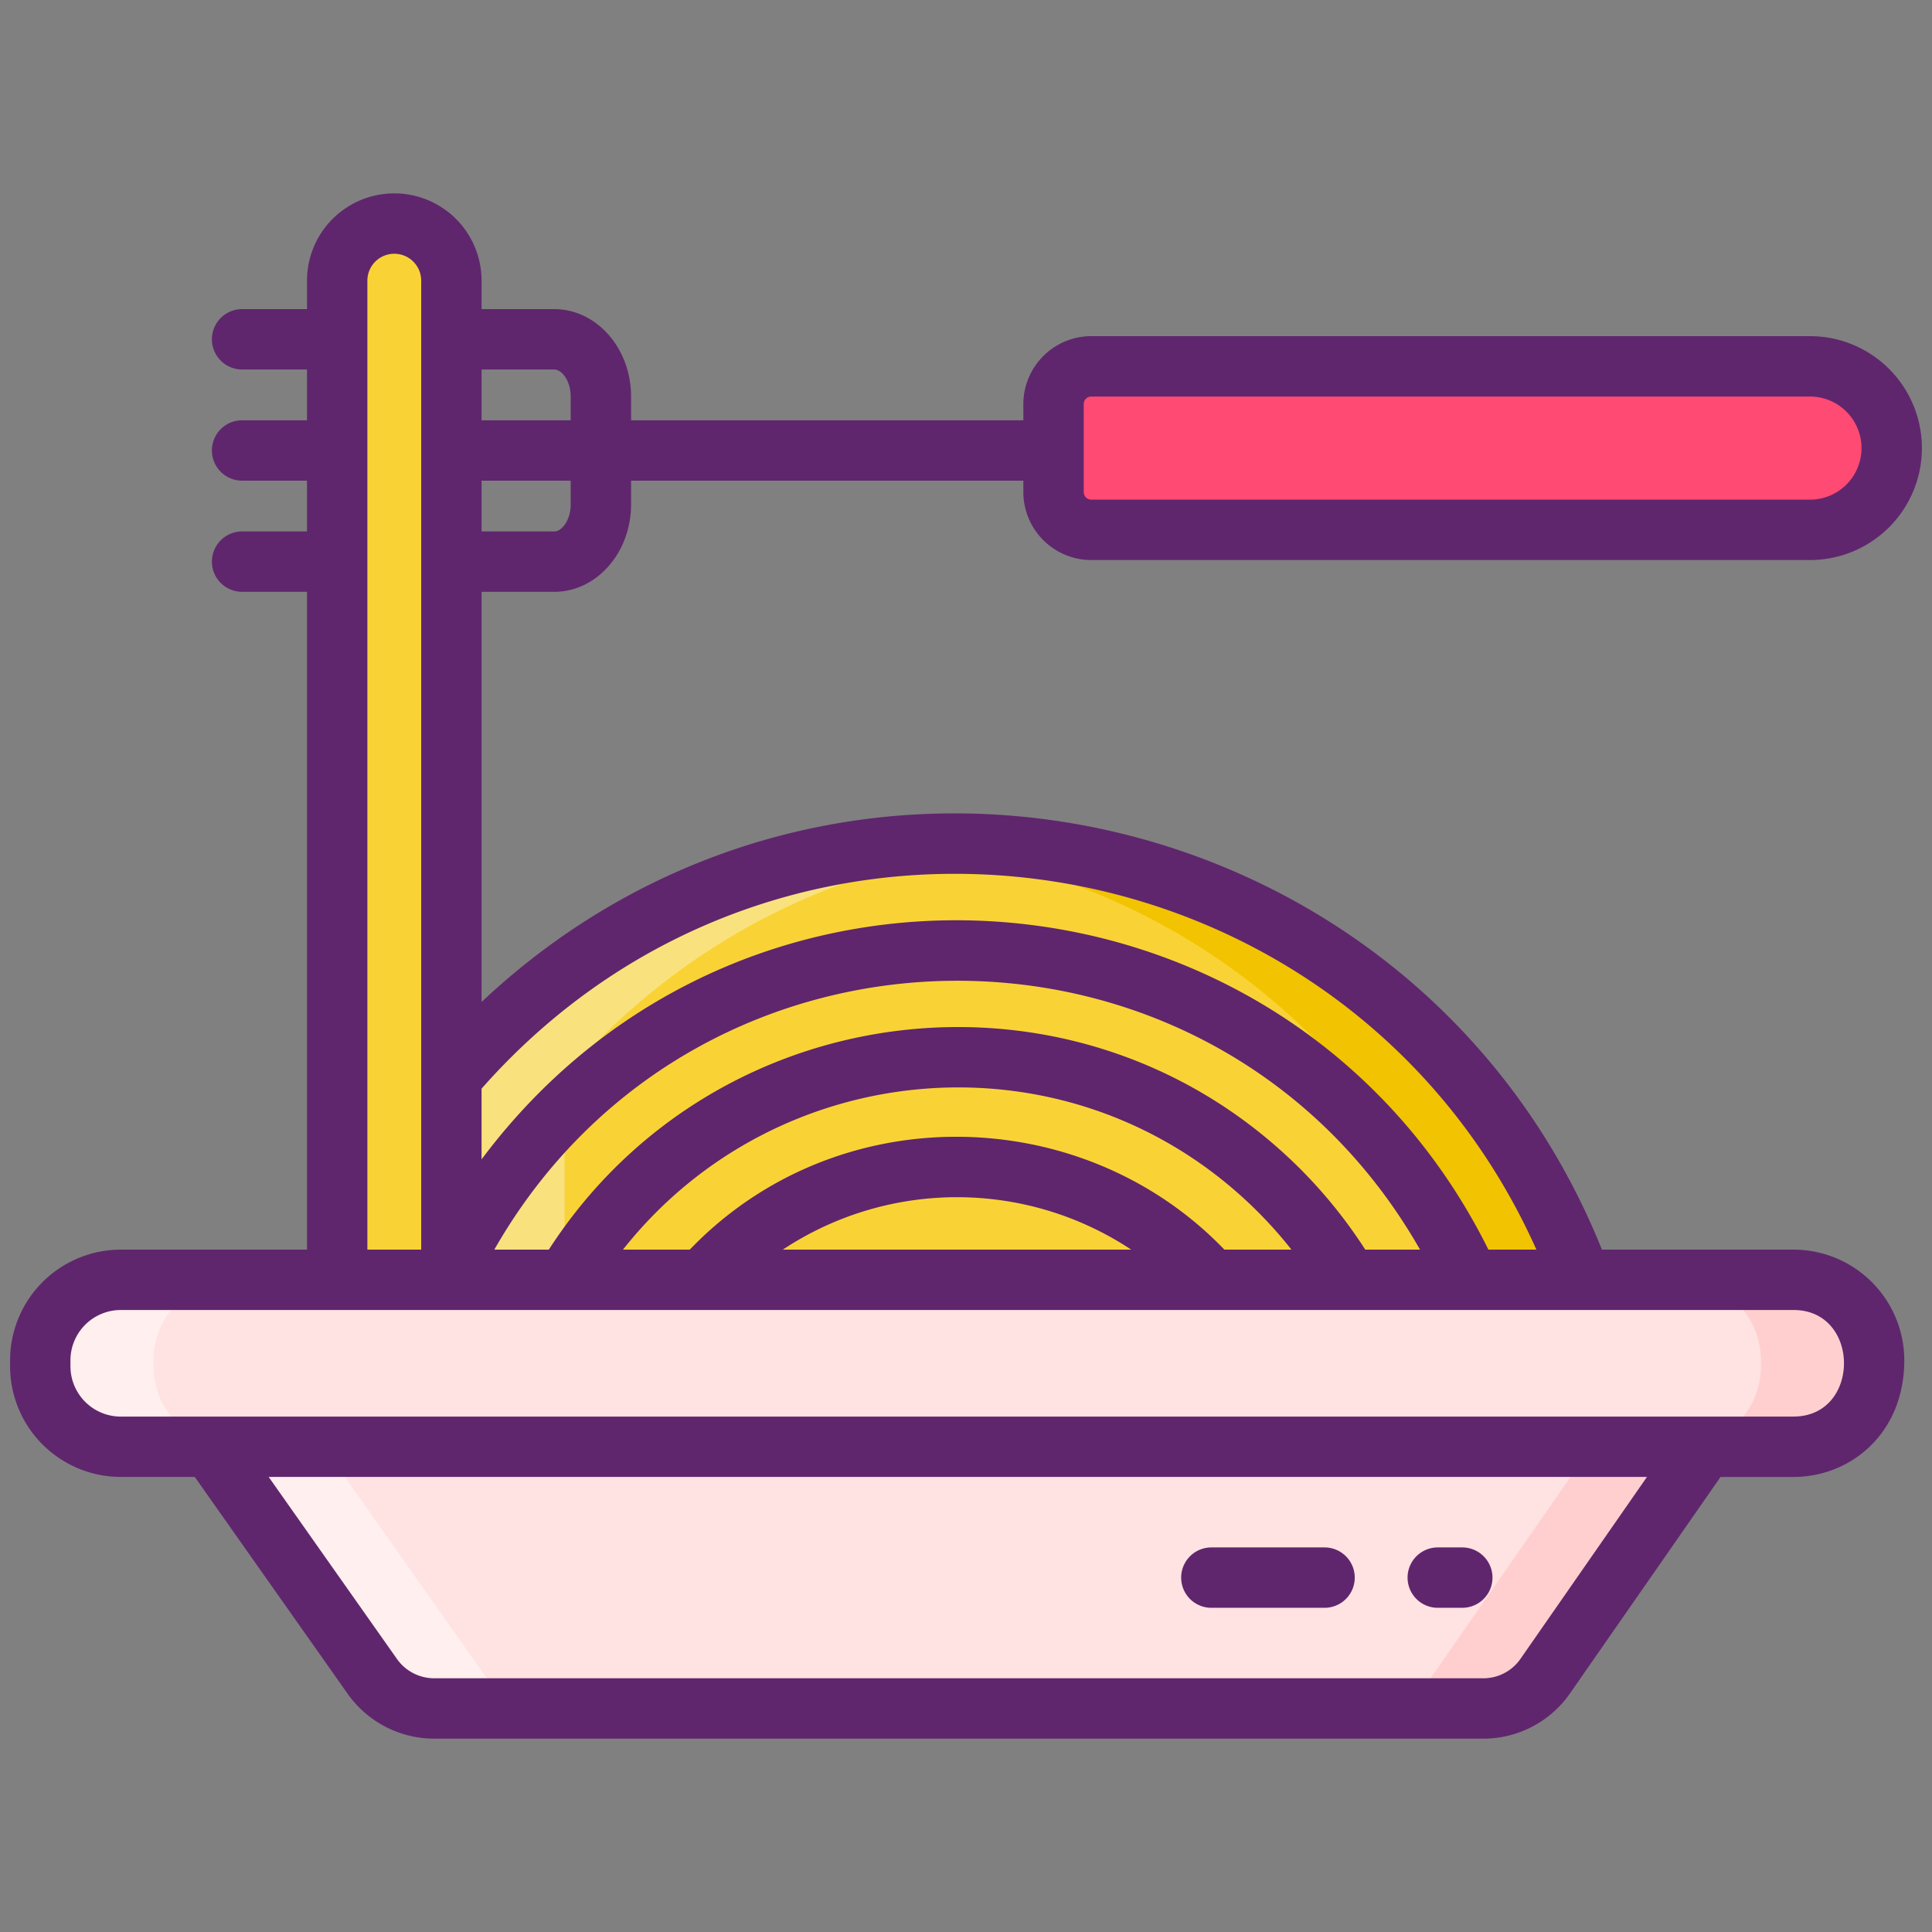 <svg xmlns="http://www.w3.org/2000/svg" viewBox="0 0 256 256"><rect x="0" y="0" width="256" height="256" fill="#808080" stroke="none"/><title>Foodies Expanded</title><path d="M225.89,191.7l-21.13,30.38a9.983,9.983,0,0,1-8.21,4.3H57.52a10.031,10.031,0,0,1-8.18-4.24L27.88,191.7Z" fill="#ffe2e2"/><rect x="5.336" y="169.583" width="242.991" height="22.121" rx="10.667" ry="10.667" fill="#ffe2e2"/><path d="M209.52,169.58H58.96c.27-.6.56-1.2.85-1.79V142.76a87.991,87.991,0,0,1,149.71,26.82Z" fill="#f9d335"/><path d="M144.6,48.542h95.228a10.833,10.833,0,0,1,10.833,10.833v0a10.833,10.833,0,0,1-10.833,10.833H144.6a5,5,0,0,1-5-5V53.542a5,5,0,0,1,5-5Z" fill="#ff4a73"/><path d="M59.81,37.19V169.58H44.68V37.19a7.565,7.565,0,0,1,15.13,0Z" fill="#f9d335"/><path d="M72.52,226.38h-15a10.031,10.031,0,0,1-8.18-4.24L27.88,191.7h15l21.46,30.44A10.031,10.031,0,0,0,72.52,226.38Z" fill="#ffefee"/><path d="M31,191.7H16A10.657,10.657,0,0,1,5.34,181.04v-.79A10.665,10.665,0,0,1,16,169.58H31a10.665,10.665,0,0,0-10.66,10.67v.79A10.657,10.657,0,0,0,31,191.7Z" fill="#ffefee"/><path d="M225.89,191.7l-21.13,30.38a9.983,9.983,0,0,1-8.21,4.3h-15a9.983,9.983,0,0,0,8.21-4.3l21.13-30.38Z" fill="#ffcfcf"/><path d="M248.33,180.25v.79a10.665,10.665,0,0,1-10.67,10.66h-15a10.665,10.665,0,0,0,10.67-10.66v-.79a10.674,10.674,0,0,0-10.67-10.67h15A10.674,10.674,0,0,1,248.33,180.25Z" fill="#ffcfcf"/><path d="M134.3,112.07a87.923,87.923,0,0,0-59.49,30.69v25.03c-.29.59-.58,1.19-.85,1.79h-15c.27-.6.56-1.2.85-1.79V142.76a87.889,87.889,0,0,1,67.02-31.01Q130.61,111.75,134.3,112.07Z" fill="#f9e27d"/><path d="M209.52,169.58h-15a88.194,88.194,0,0,0-75.22-57.51q3.735-.315,7.53-.32A88.164,88.164,0,0,1,209.52,169.58Z" fill="#f2c300"/><path d="M190.511,213.042h3.25a4,4,0,0,0,0-8h-3.25a4,4,0,0,0,0,8Z" fill="#5f266d"/><path d="M160.511,213.042h15a4,4,0,0,0,0-8h-15a4,4,0,0,0,0,8Z" fill="#5f266d"/><path d="M237.66,165.583h-25.4C188.269,105.81,111.218,88.155,63.81,132.767V78.42h9.63c5.613,0,10.18-5.194,10.18-11.58V63.69H135.6v1.518a9.01,9.01,0,0,0,9,9h95.227a14.833,14.833,0,1,0,0-29.666H144.6a9.01,9.01,0,0,0-9,9V55.69H83.62V52.54c0-6.386-4.567-11.58-10.18-11.58H63.81V37.189a11.565,11.565,0,1,0-23.13,0V40.96h-8.6a4,4,0,0,0,0,8h8.6v6.73h-8.6a4,4,0,0,0,0,8h8.6v6.73h-8.6a4,4,0,0,0,0,8h8.6v87.163H16A14.683,14.683,0,0,0,1.336,180.25v.788A14.682,14.682,0,0,0,16,195.7h9.807l20.269,28.751A14.059,14.059,0,0,0,57.52,230.38H196.55a13.974,13.974,0,0,0,11.494-6.016l19.934-28.66h9.682c7.5,0,14.667-5.722,14.667-15.454A14.683,14.683,0,0,0,237.66,165.583ZM143.6,53.542a1,1,0,0,1,1-1h95.227a6.833,6.833,0,1,1,0,13.666H144.6a1,1,0,0,1-1-1ZM63.81,48.96h9.63c1.029,0,2.18,1.531,2.18,3.58v3.15H63.81Zm0,14.73H75.62v3.15c0,2.049-1.151,3.58-2.18,3.58H63.81Zm0,80.562c40.8-46.243,115.026-34.032,139.771,21.328h-6.36c-25.939-52.221-98.035-59.261-133.411-11.957ZM91.4,165.58h-8.85c20.687-26.162,59.964-29.164,84.129-5a56.569,56.569,0,0,1,4.442,5h-8.885C143.439,146.033,110.924,145.261,91.4,165.58Zm58.489,0H103.73A41.816,41.816,0,0,1,149.887,165.58Zm-77.164,0H65.5c27.111-47.453,95.553-47.544,122.66,0h-7.258a64.615,64.615,0,0,0-8.573-10.656C143.285,125.873,94.935,131.2,72.723,165.58ZM48.68,37.189a3.565,3.565,0,1,1,7.13,0V165.58H48.68ZM201.47,219.806a5.981,5.981,0,0,1-4.92,2.574H57.52a6.042,6.042,0,0,1-4.911-2.544L35.6,195.7H218.233Zm36.19-32.1-209.78,0c-.019,0-.037,0-.056,0H16a6.673,6.673,0,0,1-6.666-6.666v-.788A6.674,6.674,0,0,1,16,173.583H237.66C246.561,173.583,246.563,187.7,237.66,187.7Z" fill="#5f266d"/></svg>